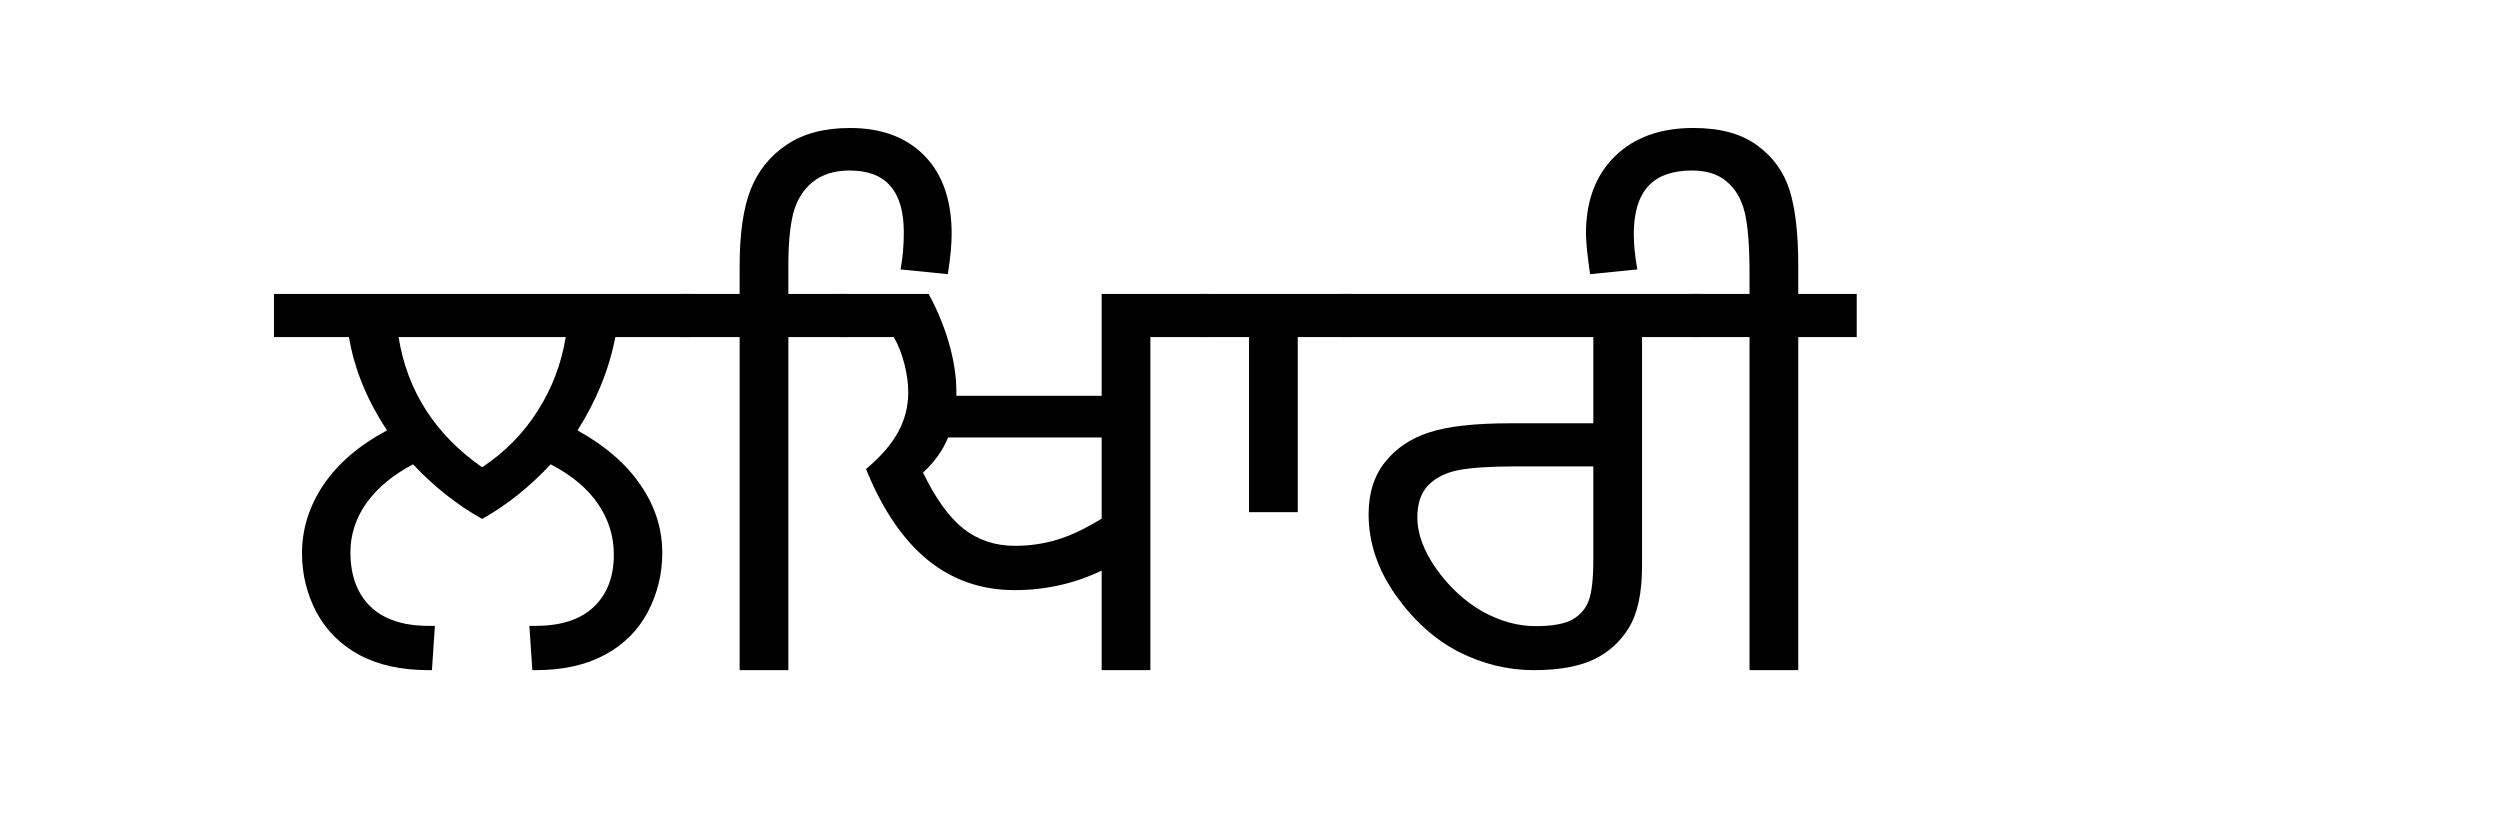 <?xml version="1.0" encoding="UTF-8" standalone="no"?>
<!-- Created with Inkscape (http://www.inkscape.org/) -->

<svg
   xmlns:dc="http://purl.org/dc/elements/1.1/"
   xmlns:cc="http://creativecommons.org/ns#"
   xmlns:rdf="http://www.w3.org/1999/02/22-rdf-syntax-ns#"
   xmlns:svg="http://www.w3.org/2000/svg"
   xmlns="http://www.w3.org/2000/svg"
   xmlns:sodipodi="http://sodipodi.sourceforge.net/DTD/sodipodi-0.dtd"
   xmlns:inkscape="http://www.inkscape.org/namespaces/inkscape"
   width="210mm"
   height="70mm"
   viewBox="0 0 744.094 248.031"
   id="svg2"
   version="1.1"
   inkscape:version="0.91 r13725"
   sodipodi:docname="writer gurmukhi bad likhaari.svg">
  <defs
     id="defs4" />
  <sodipodi:namedview
     id="base"
     pagecolor="#ffffff"
     bordercolor="#666666"
     borderopacity="1.0"
     inkscape:pageopacity="0.0"
     inkscape:pageshadow="2"
     inkscape:zoom="0.35"
     inkscape:cx="1356.7542"
     inkscape:cy="634.28571"
     inkscape:document-units="px"
     inkscape:current-layer="layer1"
     showgrid="false"
     inkscape:window-width="1920"
     inkscape:window-height="1027"
     inkscape:window-x="-8"
     inkscape:window-y="-8"
     inkscape:window-maximized="1" />
  <g
     inkscape:label="Layer 1"
     inkscape:groupmode="layer"
     id="layer1"
     transform="translate(0,-804.331)">
    <flowRoot
       xml:space="preserve"
       id="flowRoot3353"
       style="fill:black;stroke:none;stroke-opacity:1;stroke-width:1px;stroke-linejoin:miter;stroke-linecap:butt;fill-opacity:1;font-family:sans-serif;font-style:normal;font-weight:normal;font-size:180px;line-height:125%;letter-spacing:0px;word-spacing:0px"><flowRegion
         id="flowRegion3355"><rect
           id="rect3357"
           width="1080"
           height="682.857"
           x="-34.286"
           y="-257.683" /></flowRegion><flowPara
         id="flowPara3359"></flowPara></flowRoot>    <g
       style="font-style:normal;font-weight:normal;font-size:180px;line-height:125%;font-family:sans-serif;letter-spacing:0px;word-spacing:0px;fill:#000000;fill-opacity:1;stroke:none;stroke-width:1px;stroke-linecap:butt;stroke-linejoin:miter;stroke-opacity:1"
       id="text3361">
      <path
         d="m 183.14,904.65 q -2.725,14.326 -11.25,27.773 12.48,6.943 18.809,16.348 6.416,9.316 6.416,20.127 0,9.492 -4.395,17.754 -4.395,8.174 -12.832,12.656 -8.438,4.482 -20.391,4.482 l -1.055,0 -0.879,-13.184 1.934,0 q 11.25,0 17.227,-5.625 5.977,-5.713 5.977,-15.557 0,-8.174 -4.658,-15.029 -4.658,-6.943 -14.15,-11.865 -9.316,10.02 -20.391,16.26 -11.25,-6.328 -20.566,-16.26 -8.877,4.658 -13.799,11.426 -4.834,6.768 -4.834,14.766 0,10.283 5.889,16.084 5.977,5.801 17.314,5.801 l 1.934,0 -0.879,13.184 -1.055,0 q -12.041,0 -20.479,-4.482 -8.437,-4.57 -12.832,-12.744 -4.307,-8.174 -4.307,-17.578 0,-10.811 6.416,-20.391 6.504,-9.58 18.896,-16.172 -8.965,-13.535 -11.338,-27.773 l -22.324,0 0,-12.832 123.926,0 0,12.832 -22.324,0 z m -64.512,0 q 3.867,24.082 24.873,38.76 10.195,-6.768 16.523,-16.787 6.416,-10.02 8.35,-21.973 l -49.746,0 z m 64.512,-12.832 0,0 z m -39.639,111.973 0,0 z m 25.664,0 0,0 z m -46.934,-58.535 0,0 z m 21.27,0.703 0,0 z"
         style="font-style:normal;font-variant:normal;font-weight:normal;font-stretch:normal;font-size:180px;line-height:125%;font-family:'Noto Sans Gurmukhi';-inkscape-font-specification:'Noto Sans Gurmukhi, Normal';text-align:start;writing-mode:lr-tb;text-anchor:start"
         id="path3366" />
      <path
         d="m 220.142,904.65 -17.314,0 0,-12.832 17.314,0 0,-8.262 q 0,-14.414 3.252,-22.764 3.34,-8.438 10.723,-13.359 7.383,-5.01 18.896,-5.01 14.062,0 22.148,8.262 8.086,8.262 8.086,23.291 0,4.746 -1.143,11.953 l -14.062,-1.406 q 0.967,-5.186 0.967,-10.986 0,-9.316 -4.043,-13.887 -3.955,-4.57 -12.129,-4.57 -6.768,0 -11.074,3.516 -4.219,3.516 -5.713,9.404 -1.406,5.801 -1.406,15.117 l 0,8.701 17.402,0 0,12.832 -17.402,0 0,99.141 -14.502,0 0,-99.141 z"
         style="font-style:normal;font-variant:normal;font-weight:normal;font-stretch:normal;font-size:180px;line-height:125%;font-family:'Noto Sans Gurmukhi';-inkscape-font-specification:'Noto Sans Gurmukhi, Normal';text-align:start;writing-mode:lr-tb;text-anchor:start"
         id="path3368" />
      <path
         d="m 327.896,974.172 q -12.129,5.801 -25.928,5.801 -14.766,0 -25.84,-8.965 -11.074,-9.053 -18.369,-27.07 6.68,-5.625 9.58,-11.074 2.988,-5.449 2.988,-11.777 0,-3.955 -1.143,-8.438 -1.143,-4.482 -3.164,-7.998 l -16.436,0 0,-12.832 26.807,0 q 3.867,7.031 6.064,14.678 2.197,7.646 2.197,14.502 l 0,1.143 43.242,0 0,-30.322 31.904,0 0,12.832 -17.402,0 0,99.141 -14.502,0 0,-29.619 z m 0,-15.469 0,-24.17 -45.703,0 q -2.373,5.801 -7.471,10.459 5.625,11.602 12.041,16.699 6.504,5.098 15.293,5.098 6.416,0 12.393,-1.758 5.977,-1.758 13.447,-6.328 z"
         style="font-style:normal;font-variant:normal;font-weight:normal;font-stretch:normal;font-size:180px;line-height:125%;font-family:'Noto Sans Gurmukhi';-inkscape-font-specification:'Noto Sans Gurmukhi, Normal';text-align:start;writing-mode:lr-tb;text-anchor:start"
         id="path3370" />
      <path
         d="m 402.076,904.65 -15.82,0 0,52.119 -14.502,0 0,-52.119 -14.59,0 0,-12.832 44.912,0 0,12.832 z m -15.82,-12.832 0,0 z"
         style="font-style:normal;font-variant:normal;font-weight:normal;font-stretch:normal;font-size:180px;line-height:125%;font-family:'Noto Sans Gurmukhi';-inkscape-font-specification:'Noto Sans Gurmukhi, Normal';text-align:start;writing-mode:lr-tb;text-anchor:start"
         id="path3372" />
      <path
         d="m 474.234,930.314 0,-25.664 -74.883,0 0,-12.832 106.787,0 0,12.832 -17.402,0 0,68.115 q 0,12.041 -3.955,18.457 -3.867,6.328 -10.635,9.492 -6.68,3.076 -17.666,3.076 -11.514,0 -22.324,-5.449 -10.723,-5.537 -18.809,-16.963 -7.998,-11.426 -7.998,-23.994 0,-9.404 4.922,-15.557 4.922,-6.152 13.096,-8.789 8.262,-2.725 24.258,-2.725 l 24.609,0 z m 0,12.832 -22.852,0 q -11.689,0 -17.402,1.143 -5.713,1.143 -8.965,4.57 -3.164,3.34 -3.164,9.492 0,7.295 5.713,15.381 5.801,8.086 13.623,12.568 7.91,4.395 15.908,4.395 7.471,0 10.986,-2.021 3.516,-2.021 4.834,-5.713 1.318,-3.691 1.318,-12.129 l 0,-27.686 z m -8.789,60.645 0,0 z"
         style="font-style:normal;font-variant:normal;font-weight:normal;font-stretch:normal;font-size:180px;line-height:125%;font-family:'Noto Sans Gurmukhi';-inkscape-font-specification:'Noto Sans Gurmukhi, Normal';text-align:start;writing-mode:lr-tb;text-anchor:start"
         id="path3374" />
      <path
         d="m 535.23,1003.791 -14.502,0 0,-99.141 -17.314,0 0,-12.832 17.314,0 0,-5.713 q 0,-13.008 -1.494,-18.809 -1.494,-5.801 -5.361,-8.965 -3.779,-3.252 -10.283,-3.252 -8.701,0 -13.008,4.658 -4.307,4.658 -4.307,14.326 0,4.482 1.055,10.459 l -14.062,1.406 q -1.23,-8.525 -1.23,-12.041 0,-14.59 8.613,-23.027 8.613,-8.438 23.379,-8.438 11.953,0 18.984,5.186 7.119,5.186 9.668,13.447 2.549,8.174 2.549,22.5 l 0,8.262 17.402,0 0,12.832 -17.402,0 0,99.141 z"
         style="font-style:normal;font-variant:normal;font-weight:normal;font-stretch:normal;font-size:180px;line-height:125%;font-family:'Noto Sans Gurmukhi';-inkscape-font-specification:'Noto Sans Gurmukhi, Normal';text-align:start;writing-mode:lr-tb;text-anchor:start"
         id="path3376" />
    </g>
  </g>
</svg>
